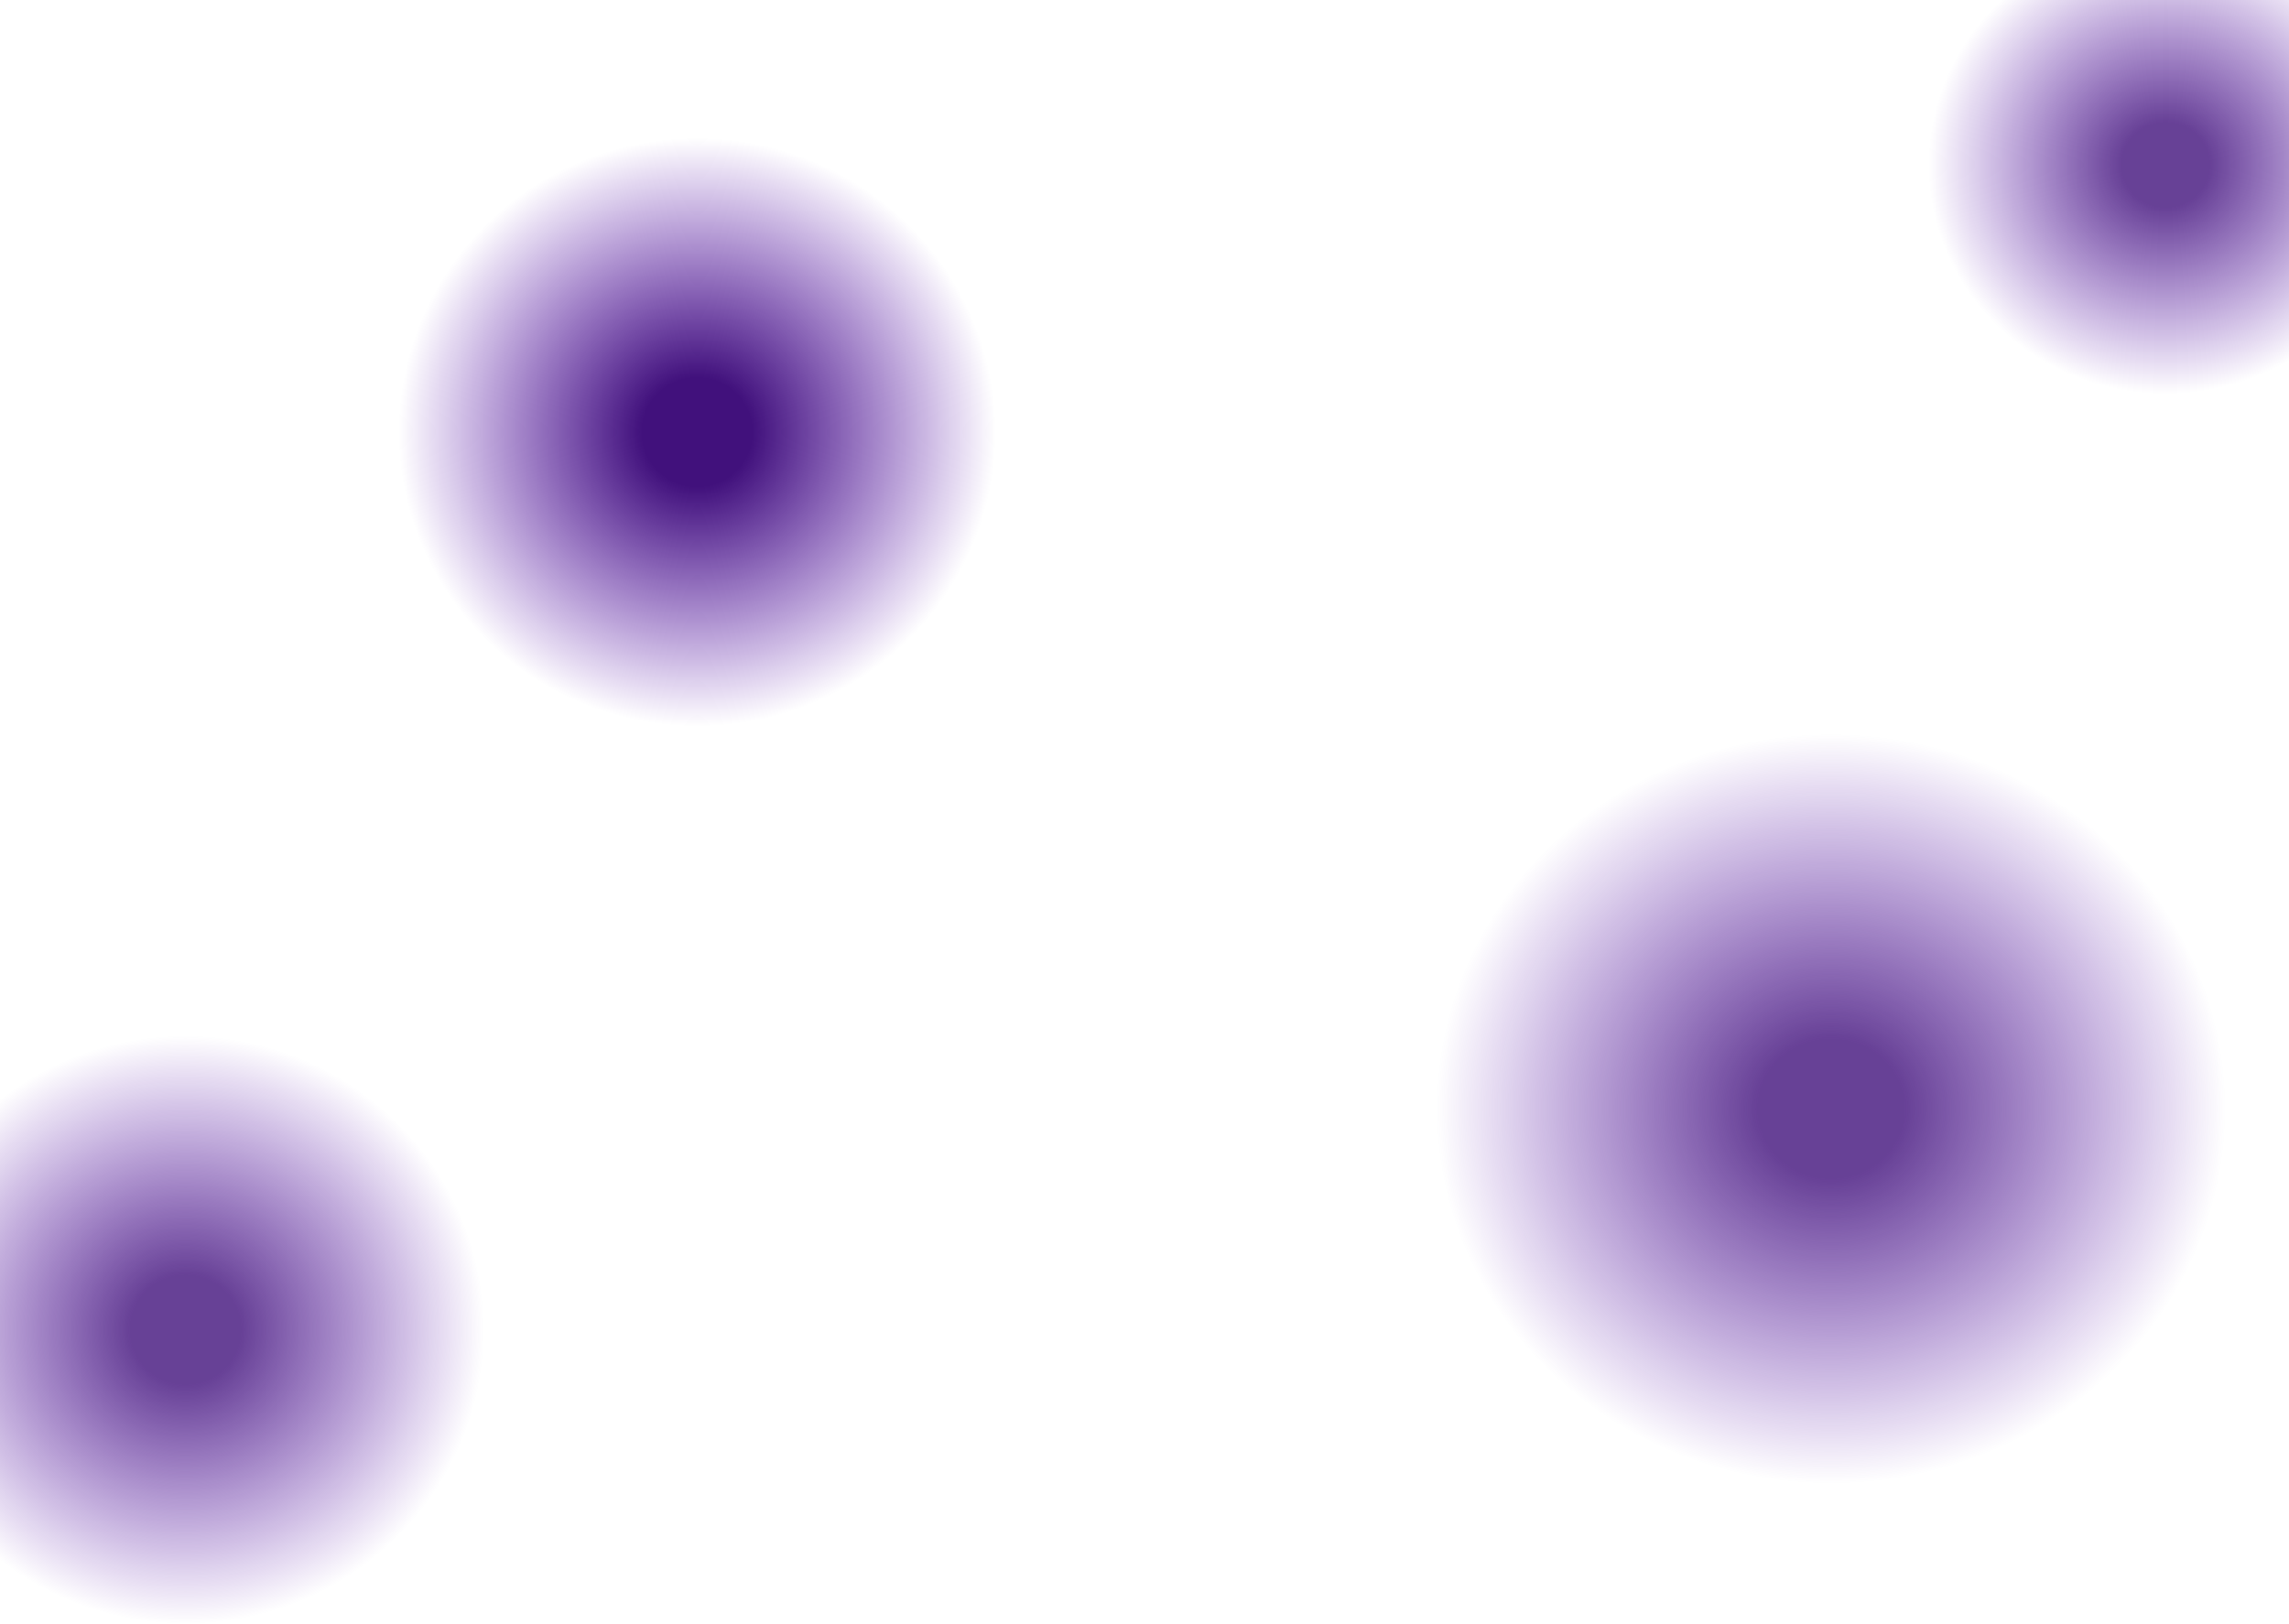 <svg width="1512" height="1073" viewBox="0 0 1512 1073" fill="none" xmlns="http://www.w3.org/2000/svg">
<ellipse opacity="0.8" cx="1430.5" cy="109" rx="156.5" ry="151" fill="url(#paint0_radial_10_59)"/>
<ellipse opacity="0.8" cx="122.5" cy="878.5" rx="197.5" ry="194.5" fill="url(#paint1_radial_10_59)"/>
<ellipse cx="460.5" cy="285.5" rx="197.5" ry="194.5" fill="url(#paint2_radial_10_59)"/>
<ellipse opacity="0.8" cx="1209.5" cy="732.5" rx="260.5" ry="247.5" fill="url(#paint3_radial_10_59)"/>
<defs>
<radialGradient id="paint0_radial_10_59" cx="0" cy="0" r="1" gradientUnits="userSpaceOnUse" gradientTransform="translate(1430.5 109) rotate(90) scale(151 156.5)">
<stop offset="0.185" stop-color="#41117C"/>
<stop offset="1" stop-color="#4C00A8" stop-opacity="0"/>
</radialGradient>
<radialGradient id="paint1_radial_10_59" cx="0" cy="0" r="1" gradientUnits="userSpaceOnUse" gradientTransform="translate(122.5 878.5) rotate(90) scale(194.5 197.5)">
<stop offset="0.185" stop-color="#41117C"/>
<stop offset="1" stop-color="#4C00A8" stop-opacity="0"/>
</radialGradient>
<radialGradient id="paint2_radial_10_59" cx="0" cy="0" r="1" gradientUnits="userSpaceOnUse" gradientTransform="translate(460.5 285.5) rotate(90) scale(194.5 197.5)">
<stop offset="0.185" stop-color="#41117C"/>
<stop offset="1" stop-color="#4C00A8" stop-opacity="0"/>
</radialGradient>
<radialGradient id="paint3_radial_10_59" cx="0" cy="0" r="1" gradientUnits="userSpaceOnUse" gradientTransform="translate(1209.5 732.5) rotate(90) scale(247.5 260.5)">
<stop offset="0.185" stop-color="#41117C"/>
<stop offset="1" stop-color="#4C00A8" stop-opacity="0"/>
</radialGradient>
</defs>
</svg>
